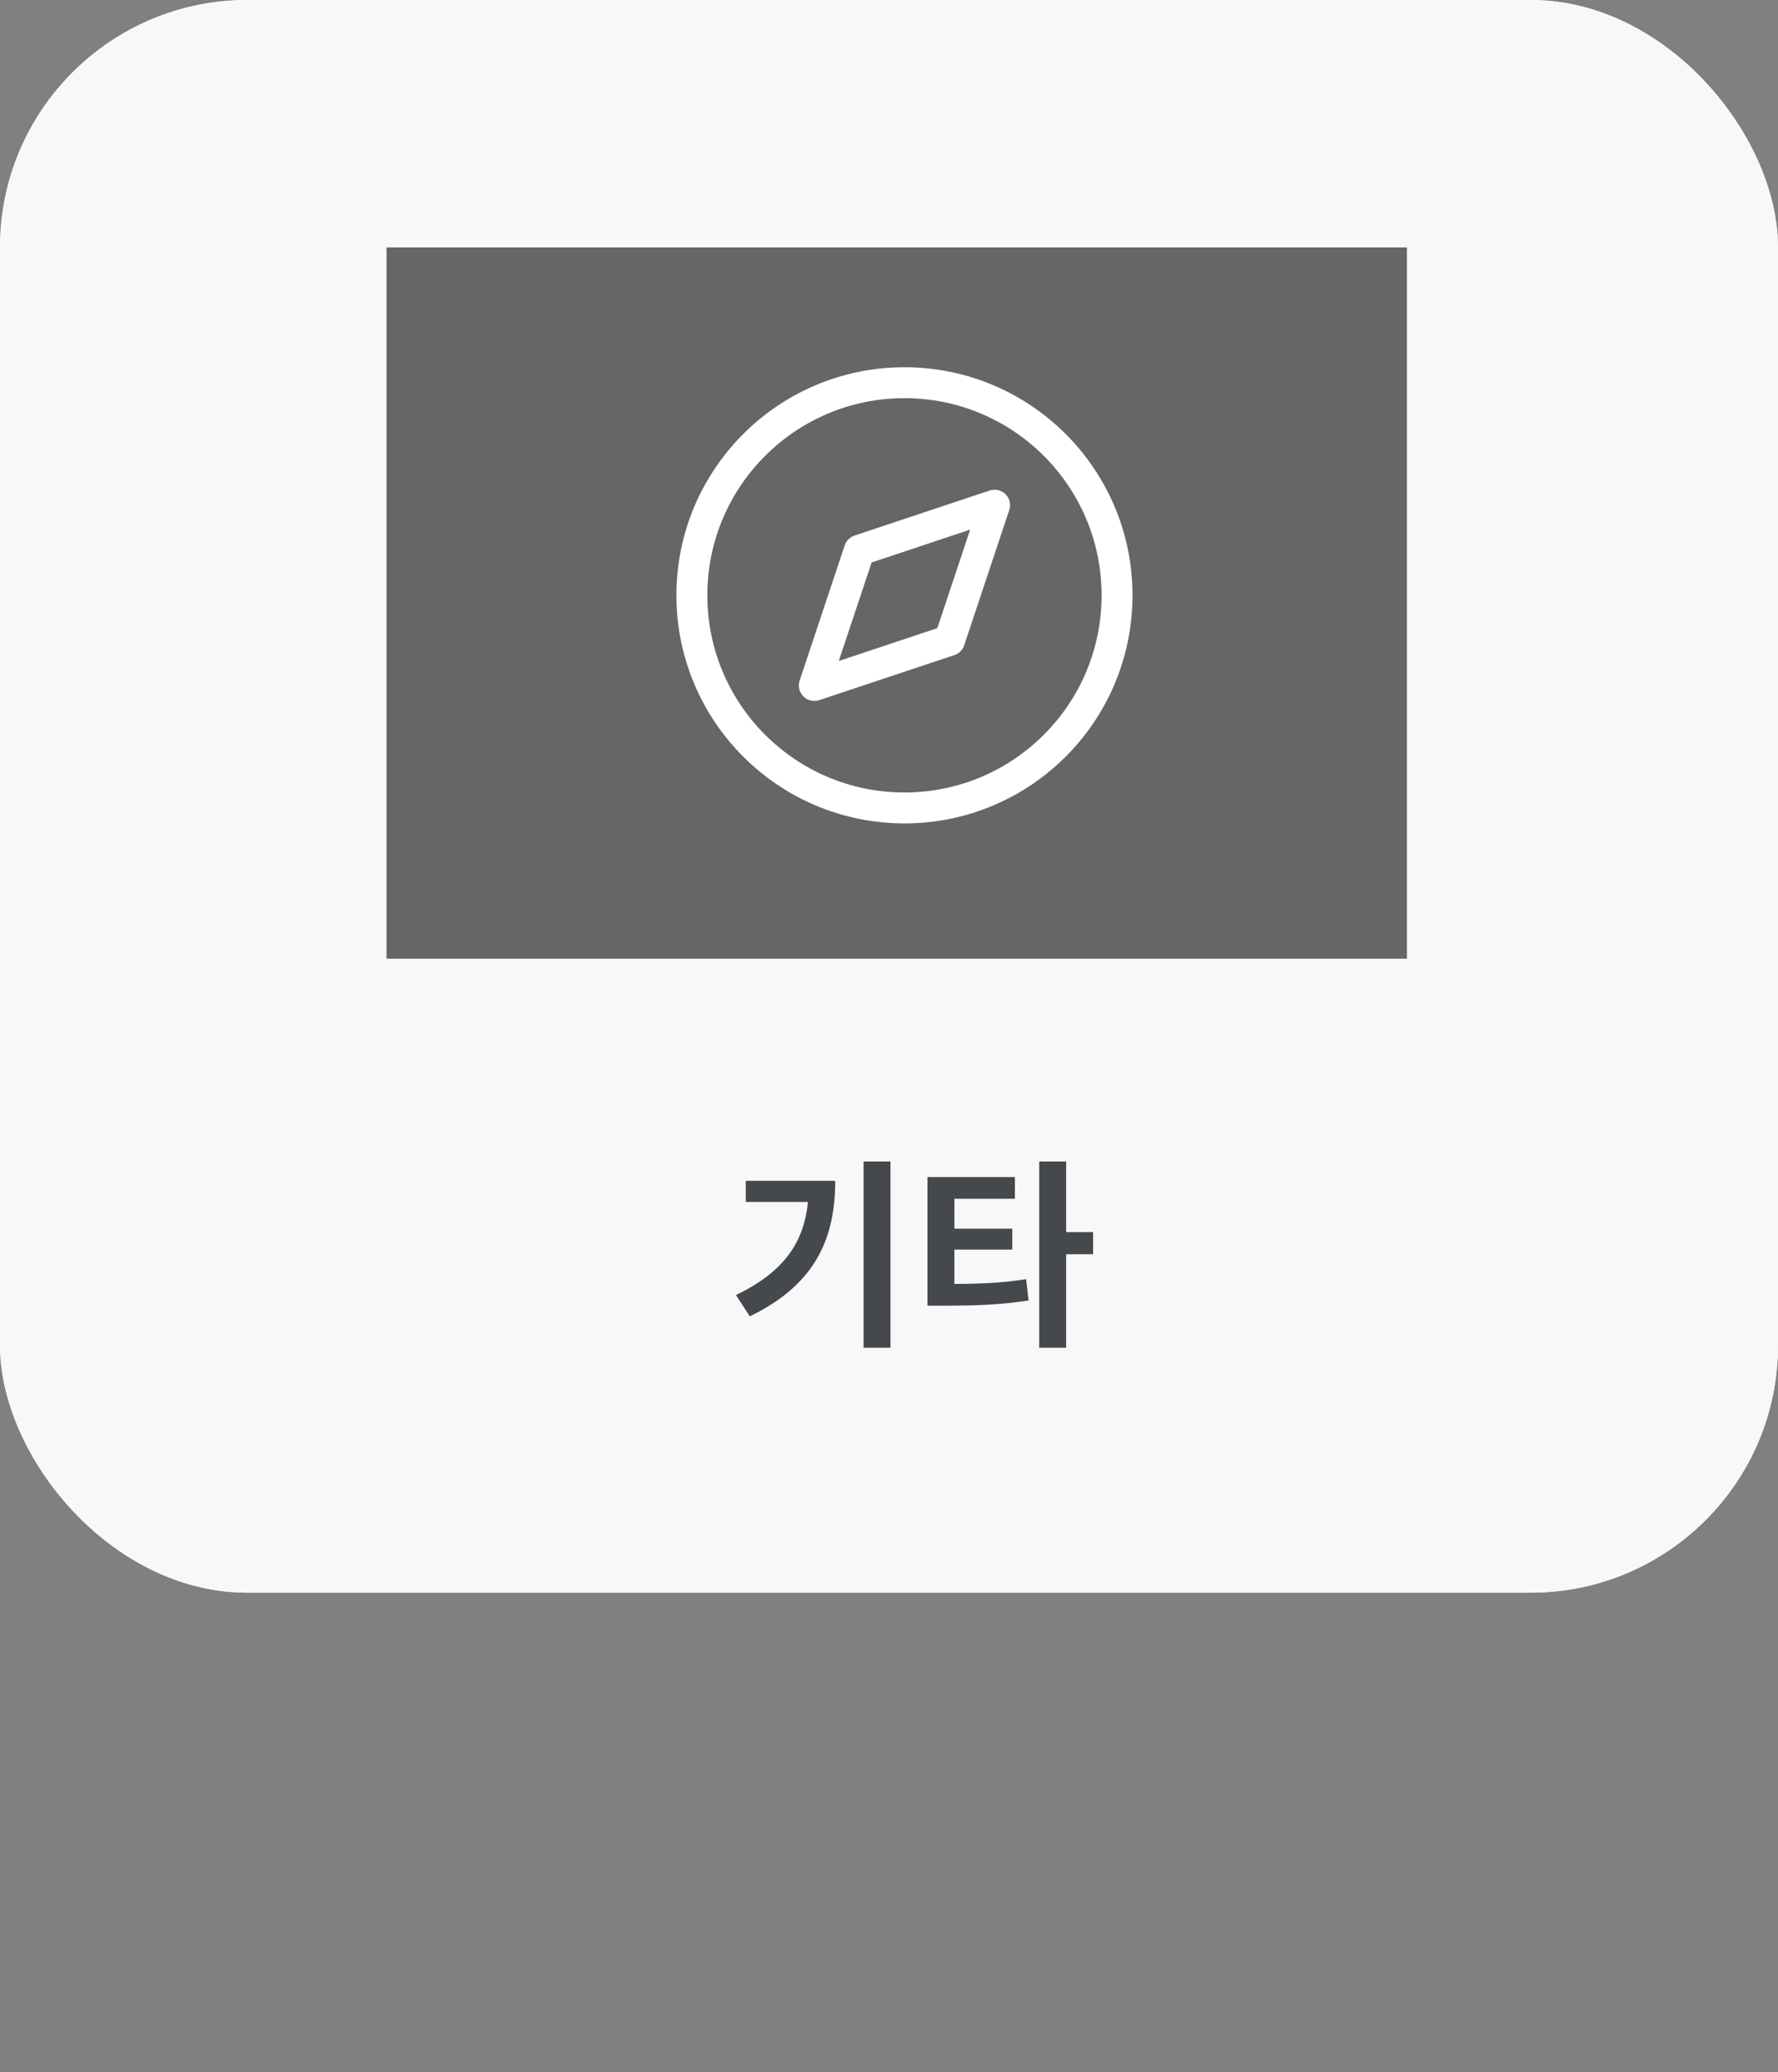 <svg width="115" height="134" viewBox="0 0 115 134" fill="none" xmlns="http://www.w3.org/2000/svg">
<rect x="0" y="0" width="115" height="134" fill="#808080" stroke="none"/>
<rect width="115" height="103" rx="16" fill="#F8F8F8"/>
<rect width="115" height="103" rx="16" fill="#F8F8F8"/>
<path d="M55.855 75.119H57.597V87.157H55.855V75.119ZM52.306 76.367H54.022C54.022 80.046 52.774 83.062 48.497 85.129L47.6 83.751C51.058 82.087 52.306 79.903 52.306 76.679V76.367ZM48.237 76.367H53.125V77.732H48.237V76.367ZM59.988 83.036H61.002C63.03 83.036 64.577 83.01 66.371 82.724L66.527 84.102C64.707 84.388 63.069 84.44 61.002 84.44H59.988V83.036ZM59.988 76.12H65.643V77.524H61.73V83.491H59.988V76.12ZM61.314 79.461H65.474V80.813H61.314V79.461ZM67.216 75.119H68.958V87.157H67.216V75.119ZM68.568 79.682H70.7V81.112H68.568V79.682Z" fill="#45484C"/>
<path d="M25 16H91V62H25V16Z" fill="#666666"/>
<path d="M58.5 52.25C66.094 52.25 72.25 46.094 72.25 38.5C72.25 30.906 66.094 24.75 58.5 24.75C50.906 24.75 44.75 30.906 44.75 38.5C44.75 46.094 50.906 52.25 58.5 52.25Z" stroke="white" stroke-width="2" stroke-linecap="round" stroke-linejoin="round"/>
<path d="M64.33 32.67L61.415 41.415L52.67 44.33L55.585 35.585L64.33 32.67Z" stroke="white" stroke-width="2" stroke-linecap="round" stroke-linejoin="round"/>
</svg>
